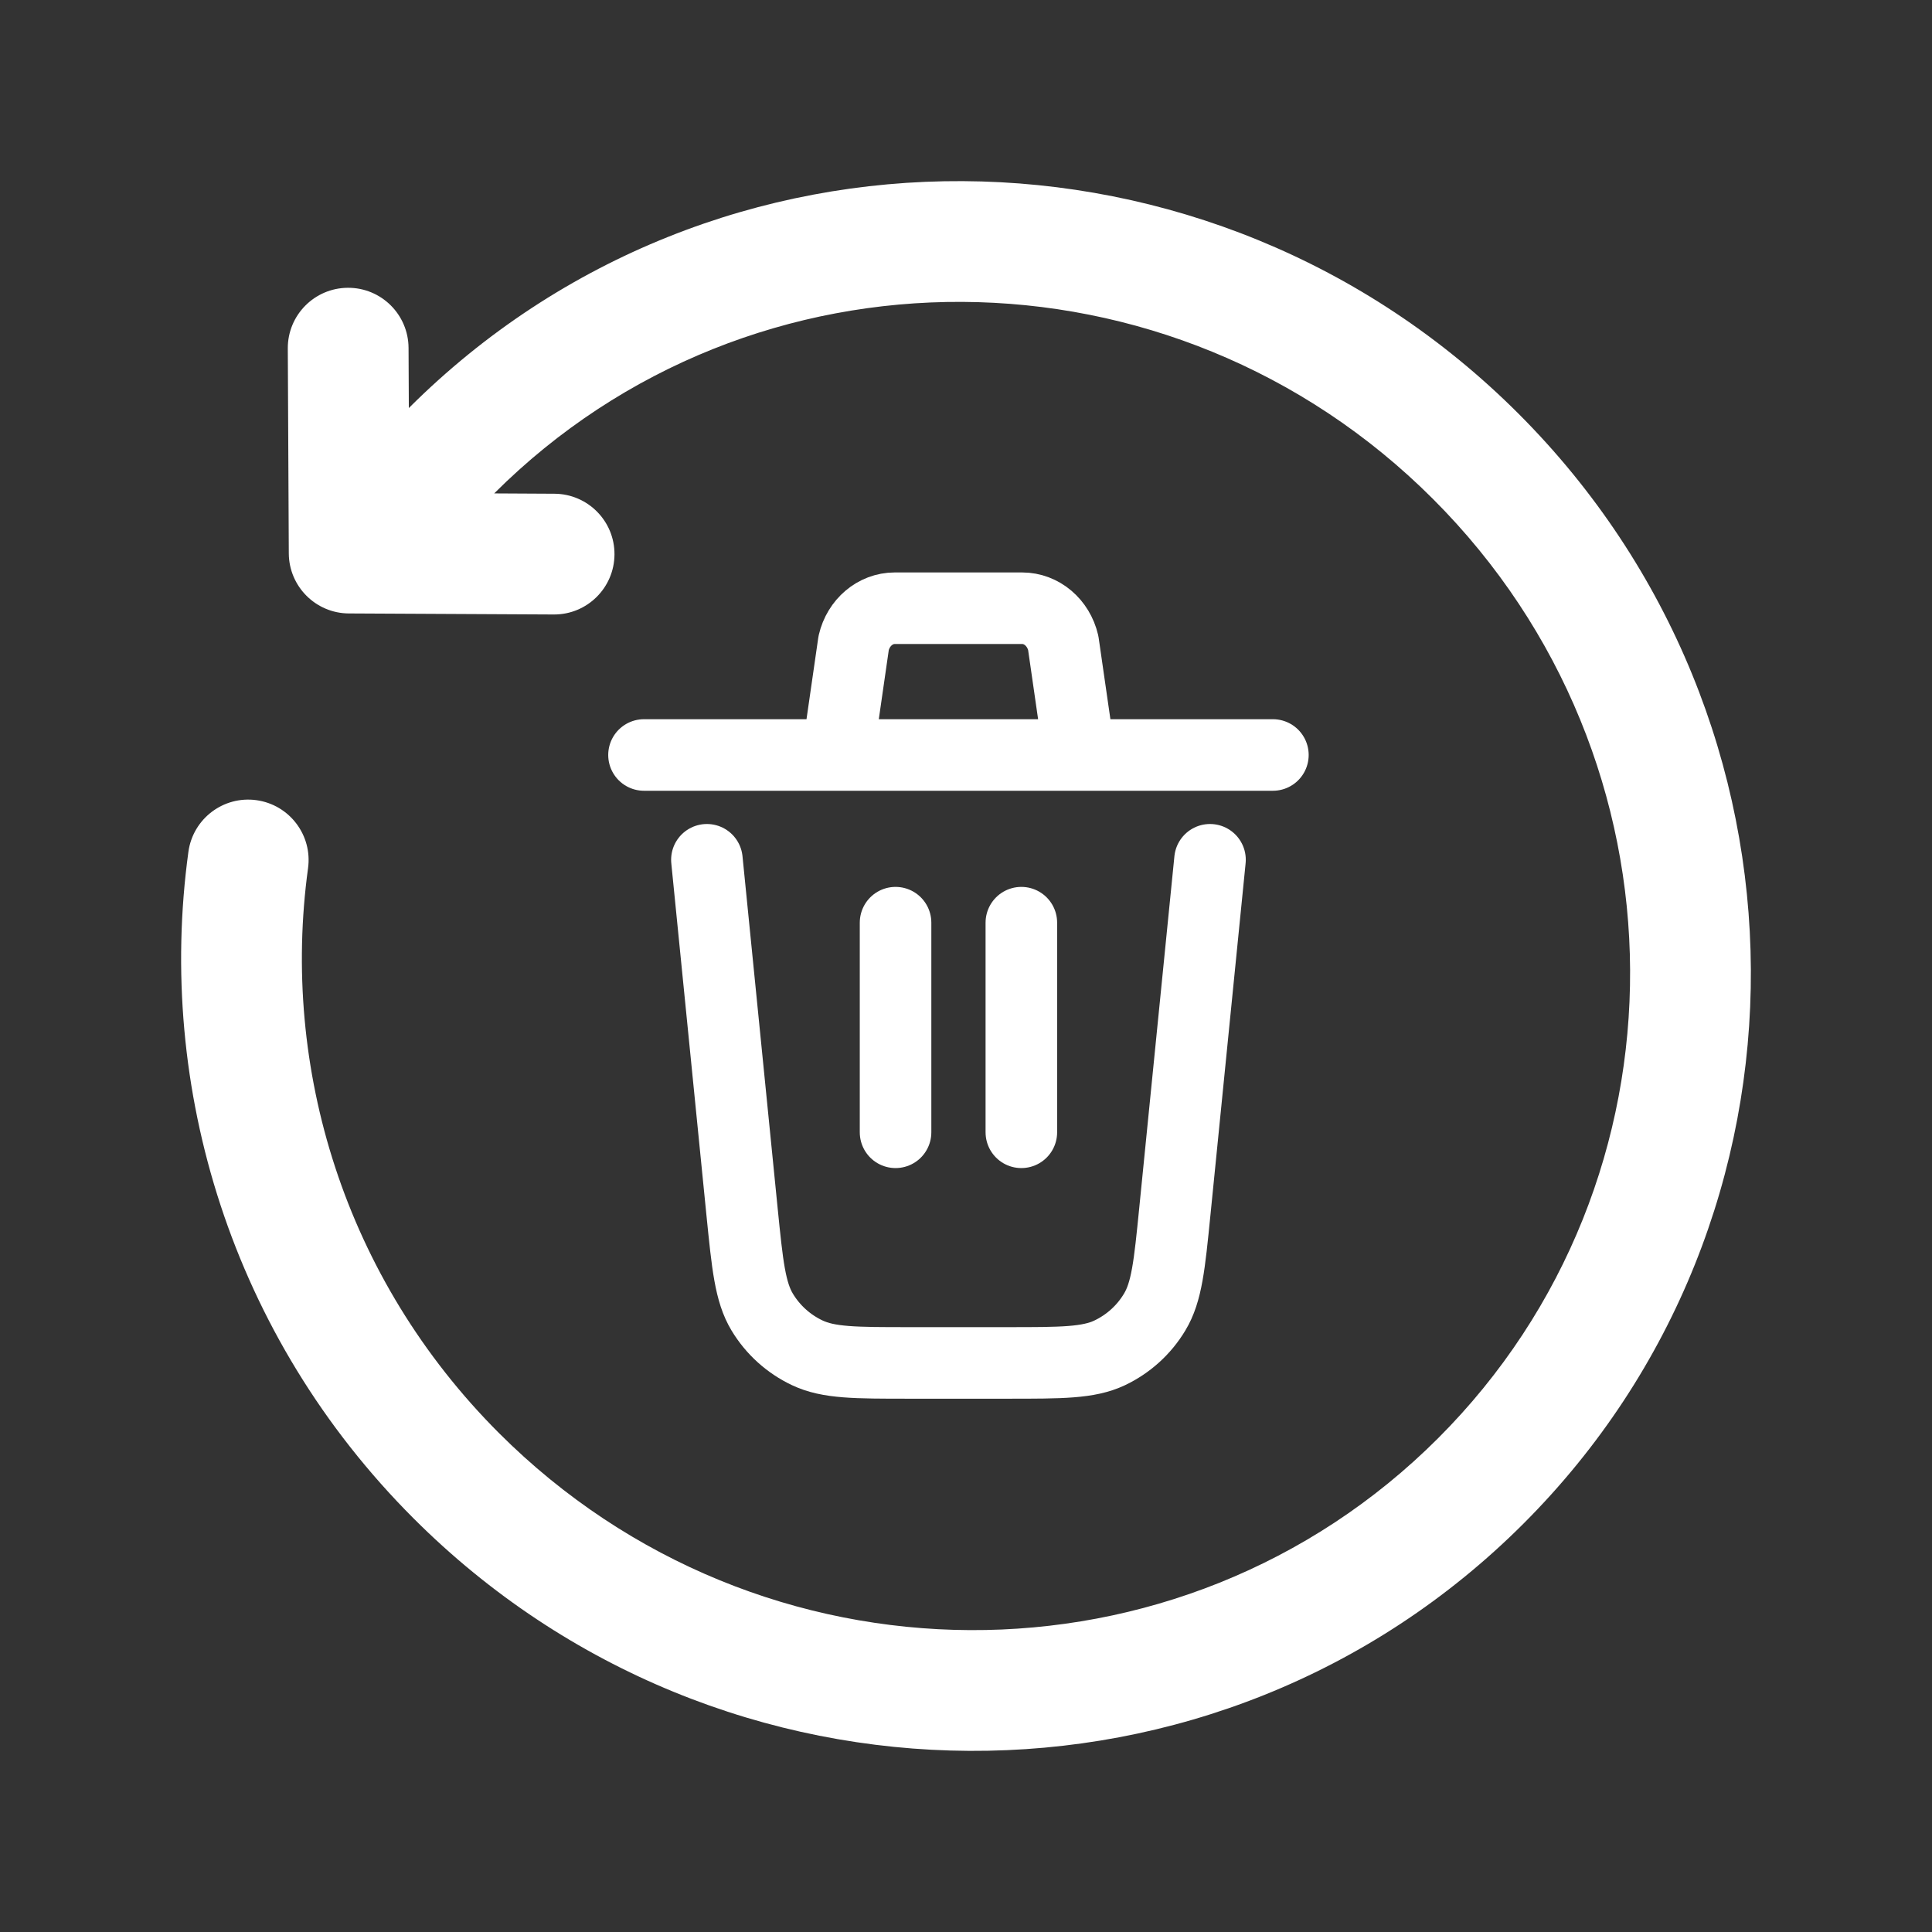 <svg width="54" height="54" viewBox="0 0 54 54" fill="none" xmlns="http://www.w3.org/2000/svg">
<rect x="0" y="0" width="54" height="54" fill="#333333" stroke="none"/>
<path fill-rule="evenodd" clip-rule="evenodd" d="M11.427 11.405C19.966 2.878 33.848 2.968 42.44 11.56C51.035 20.155 51.123 34.045 42.584 42.584C34.045 51.123 20.155 51.035 11.56 42.44C6.466 37.346 4.363 30.397 5.266 23.808C5.393 22.884 6.244 22.238 7.167 22.365C8.09 22.492 8.736 23.343 8.61 24.266C7.845 29.847 9.625 35.732 13.946 40.054C21.247 47.354 32.999 47.395 40.197 40.197C47.395 32.999 47.353 21.247 40.053 13.947C32.757 6.65 21.012 6.605 13.813 13.791L15.496 13.8C16.428 13.805 17.18 14.564 17.175 15.496C17.17 16.428 16.411 17.18 15.479 17.175L9.751 17.146C8.826 17.142 8.077 16.392 8.072 15.467L8.044 9.74C8.039 8.808 8.791 8.048 9.723 8.044C10.655 8.039 11.414 8.791 11.419 9.723L11.427 11.405Z" fill="white"/>
<path d="M33.82 24.031L32.836 33.873C32.687 35.364 32.613 36.11 32.273 36.673C31.975 37.17 31.537 37.566 31.014 37.814C30.419 38.094 29.672 38.094 28.172 38.094H25.406C23.907 38.094 23.159 38.094 22.564 37.812C22.041 37.565 21.602 37.169 21.303 36.672C20.966 36.11 20.891 35.364 20.741 33.873L19.758 24.031M28.547 31.648V25.789M25.031 31.648V25.789M18 21.102H23.408M23.408 21.102L23.86 17.97C23.992 17.401 24.465 17 25.009 17H28.569C29.113 17 29.585 17.401 29.718 17.97L30.17 21.102M23.408 21.102H30.17M30.17 21.102H35.578" stroke="white" stroke-width="2" stroke-linecap="round" stroke-linejoin="round"/>
</svg>
